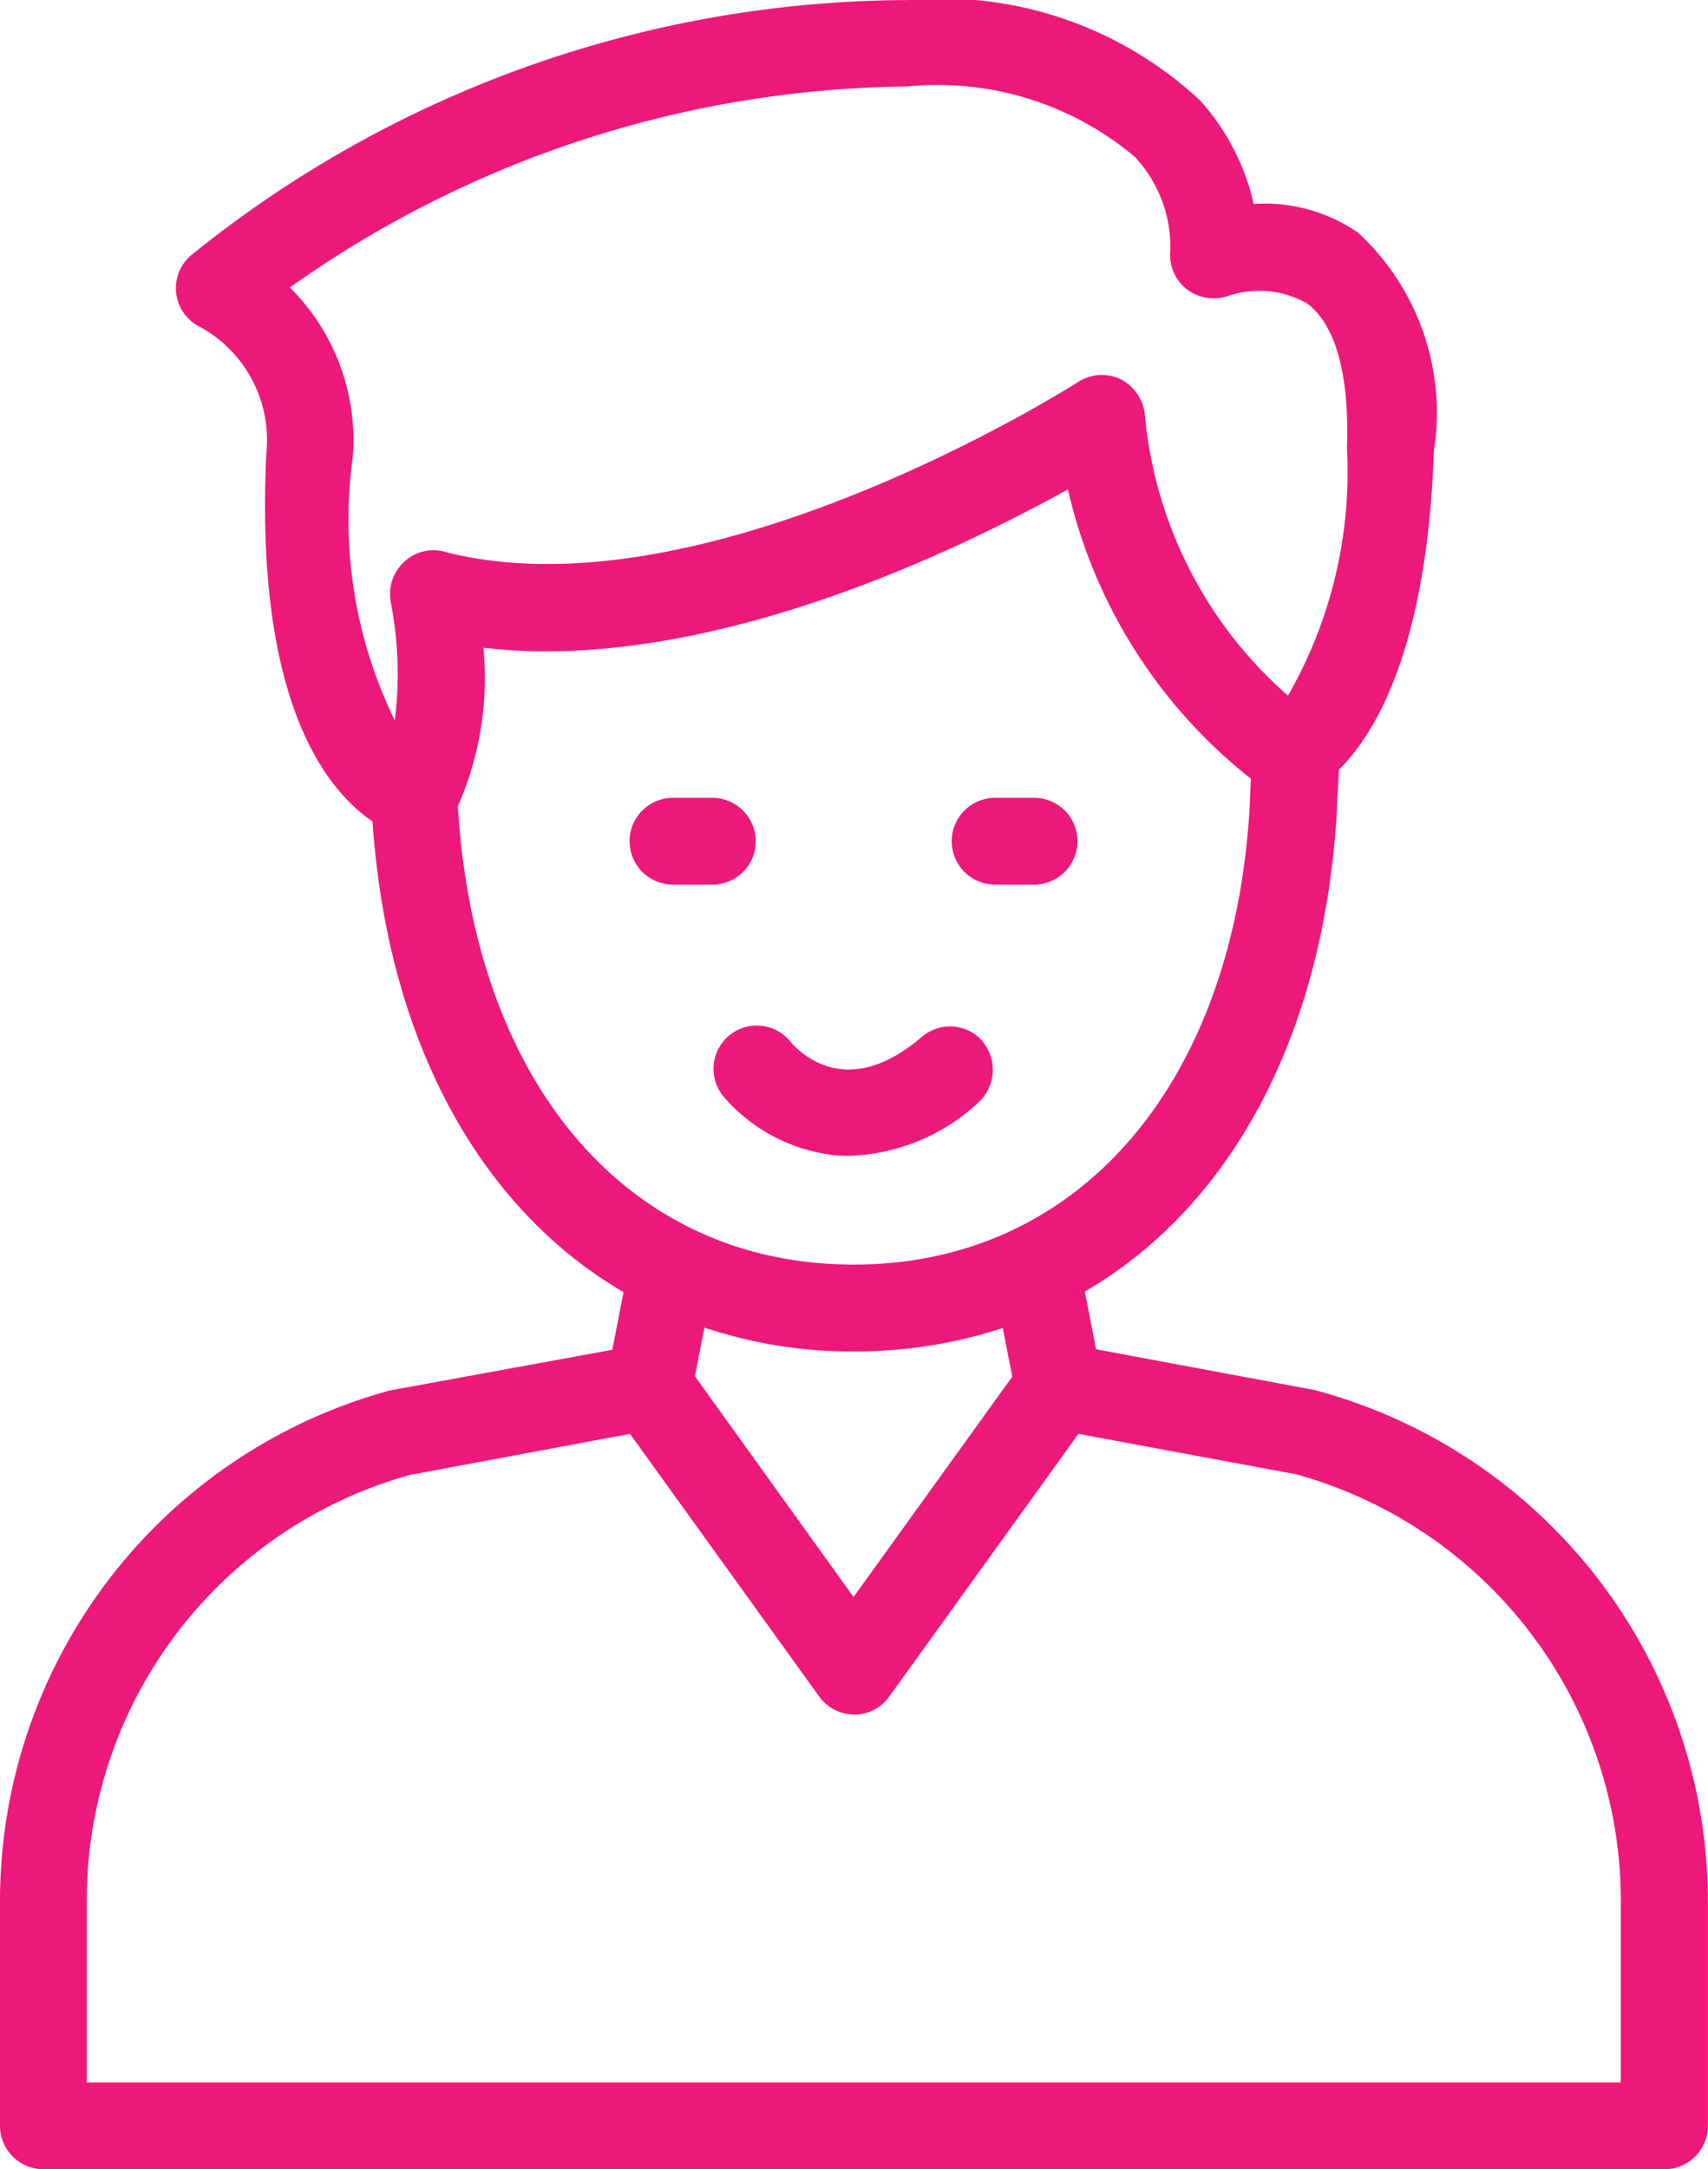 <svg id="download" xmlns="http://www.w3.org/2000/svg" width="22.93" height="29.106" viewBox="0 0 22.93 29.106">
  <defs>
    <style>
      .cls-1 {
        fill: #ed197a;
      }
    </style>
  </defs>
  <path id="Path_160" data-name="Path 160" class="cls-1" d="M354.255,365.626a.581.581,0,0,0-.821-.064c-.966.827-1.589.262-1.758.07a.581.581,0,1,0-.891.745,2.3,2.3,0,0,0,1.5.774c.064.006.122.006.186.006a2.662,2.662,0,0,0,1.717-.71.592.592,0,0,0,.064-.82Z" transform="translate(-341.059 -351.649)"/>
  <path id="Path_161" data-name="Path 161" class="cls-1" d="M336.882,324.408a.584.584,0,0,0-.582-.582h-.53a.582.582,0,0,0,0,1.164h.53A.58.58,0,0,0,336.882,324.408Z" transform="translate(-326.736 -313.121)"/>
  <path id="Path_162" data-name="Path 162" class="cls-1" d="M394.418,324.985h.524a.582.582,0,1,0,0-1.164h-.524a.582.582,0,1,0,0,1.164Z" transform="translate(-381.059 -313.116)"/>
  <path id="Path_163" data-name="Path 163" class="cls-1" d="M225.826,197.333a7.1,7.1,0,0,0-5.233,6.84V207.2a.584.584,0,0,0,.582.582h21.765a.584.584,0,0,0,.582-.582v-3.021a7.109,7.109,0,0,0-5.28-6.852l-2.934-.547-.151-.774c1.95-1.135,3.2-3.411,3.382-6.421l.006-.151c.012-.186.018-.314.023-.431.483-.477,1.182-1.612,1.275-4.278a3.287,3.287,0,0,0-1.019-2.928,2.2,2.2,0,0,0-1.4-.384,3.1,3.1,0,0,0-.711-1.38,5.087,5.087,0,0,0-3.941-1.356h-.018a15.371,15.371,0,0,0-9.594,3.423.579.579,0,0,0,.082.943,1.731,1.731,0,0,1,.926,1.723c-.157,3.341.815,4.517,1.426,4.931.2,2.952,1.444,5.193,3.37,6.316l-.151.774Zm16.526,6.846v2.439H221.757v-2.439a5.931,5.931,0,0,1,4.331-5.711l2.963-.553,2.538,3.522a.588.588,0,0,0,.472.245.572.572,0,0,0,.472-.245l2.538-3.522,2.916.541a5.94,5.94,0,0,1,4.366,5.722Zm-17.871-21.643a14.568,14.568,0,0,1,8.272-2.7h.018a4.112,4.112,0,0,1,3.062.949,1.78,1.78,0,0,1,.472,1.251.586.586,0,0,0,.216.518.6.6,0,0,0,.559.093,1.3,1.3,0,0,1,1.06.1c.384.285.57.955.536,1.939a6.026,6.026,0,0,1-.792,3.324,5.692,5.692,0,0,1-1.921-3.766.6.6,0,0,0-.32-.477.583.583,0,0,0-.576.035c-.047.029-5.006,3.19-8.51,2.276a.574.574,0,0,0-.547.145.586.586,0,0,0-.169.541,5.029,5.029,0,0,1,.052,1.578,6.138,6.138,0,0,1-.565-3.528,2.88,2.88,0,0,0-.845-2.282Zm2.259,6.956a4.264,4.264,0,0,0,.343-2.125c2.975.349,6.357-1.3,7.847-2.125a6.9,6.9,0,0,0,2.457,3.883c-.006.07-.006.151-.012.25l-.006.145c-.221,3.72-2.305,6.124-5.315,6.124s-5.088-2.4-5.315-6.153Zm5.315,7.317a6.362,6.362,0,0,0,2-.314l.128.652-2.131,2.957-2.13-2.963.128-.652a6.2,6.2,0,0,0,2,.32Z" transform="translate(-220.593 -178.676)"/>
</svg>
